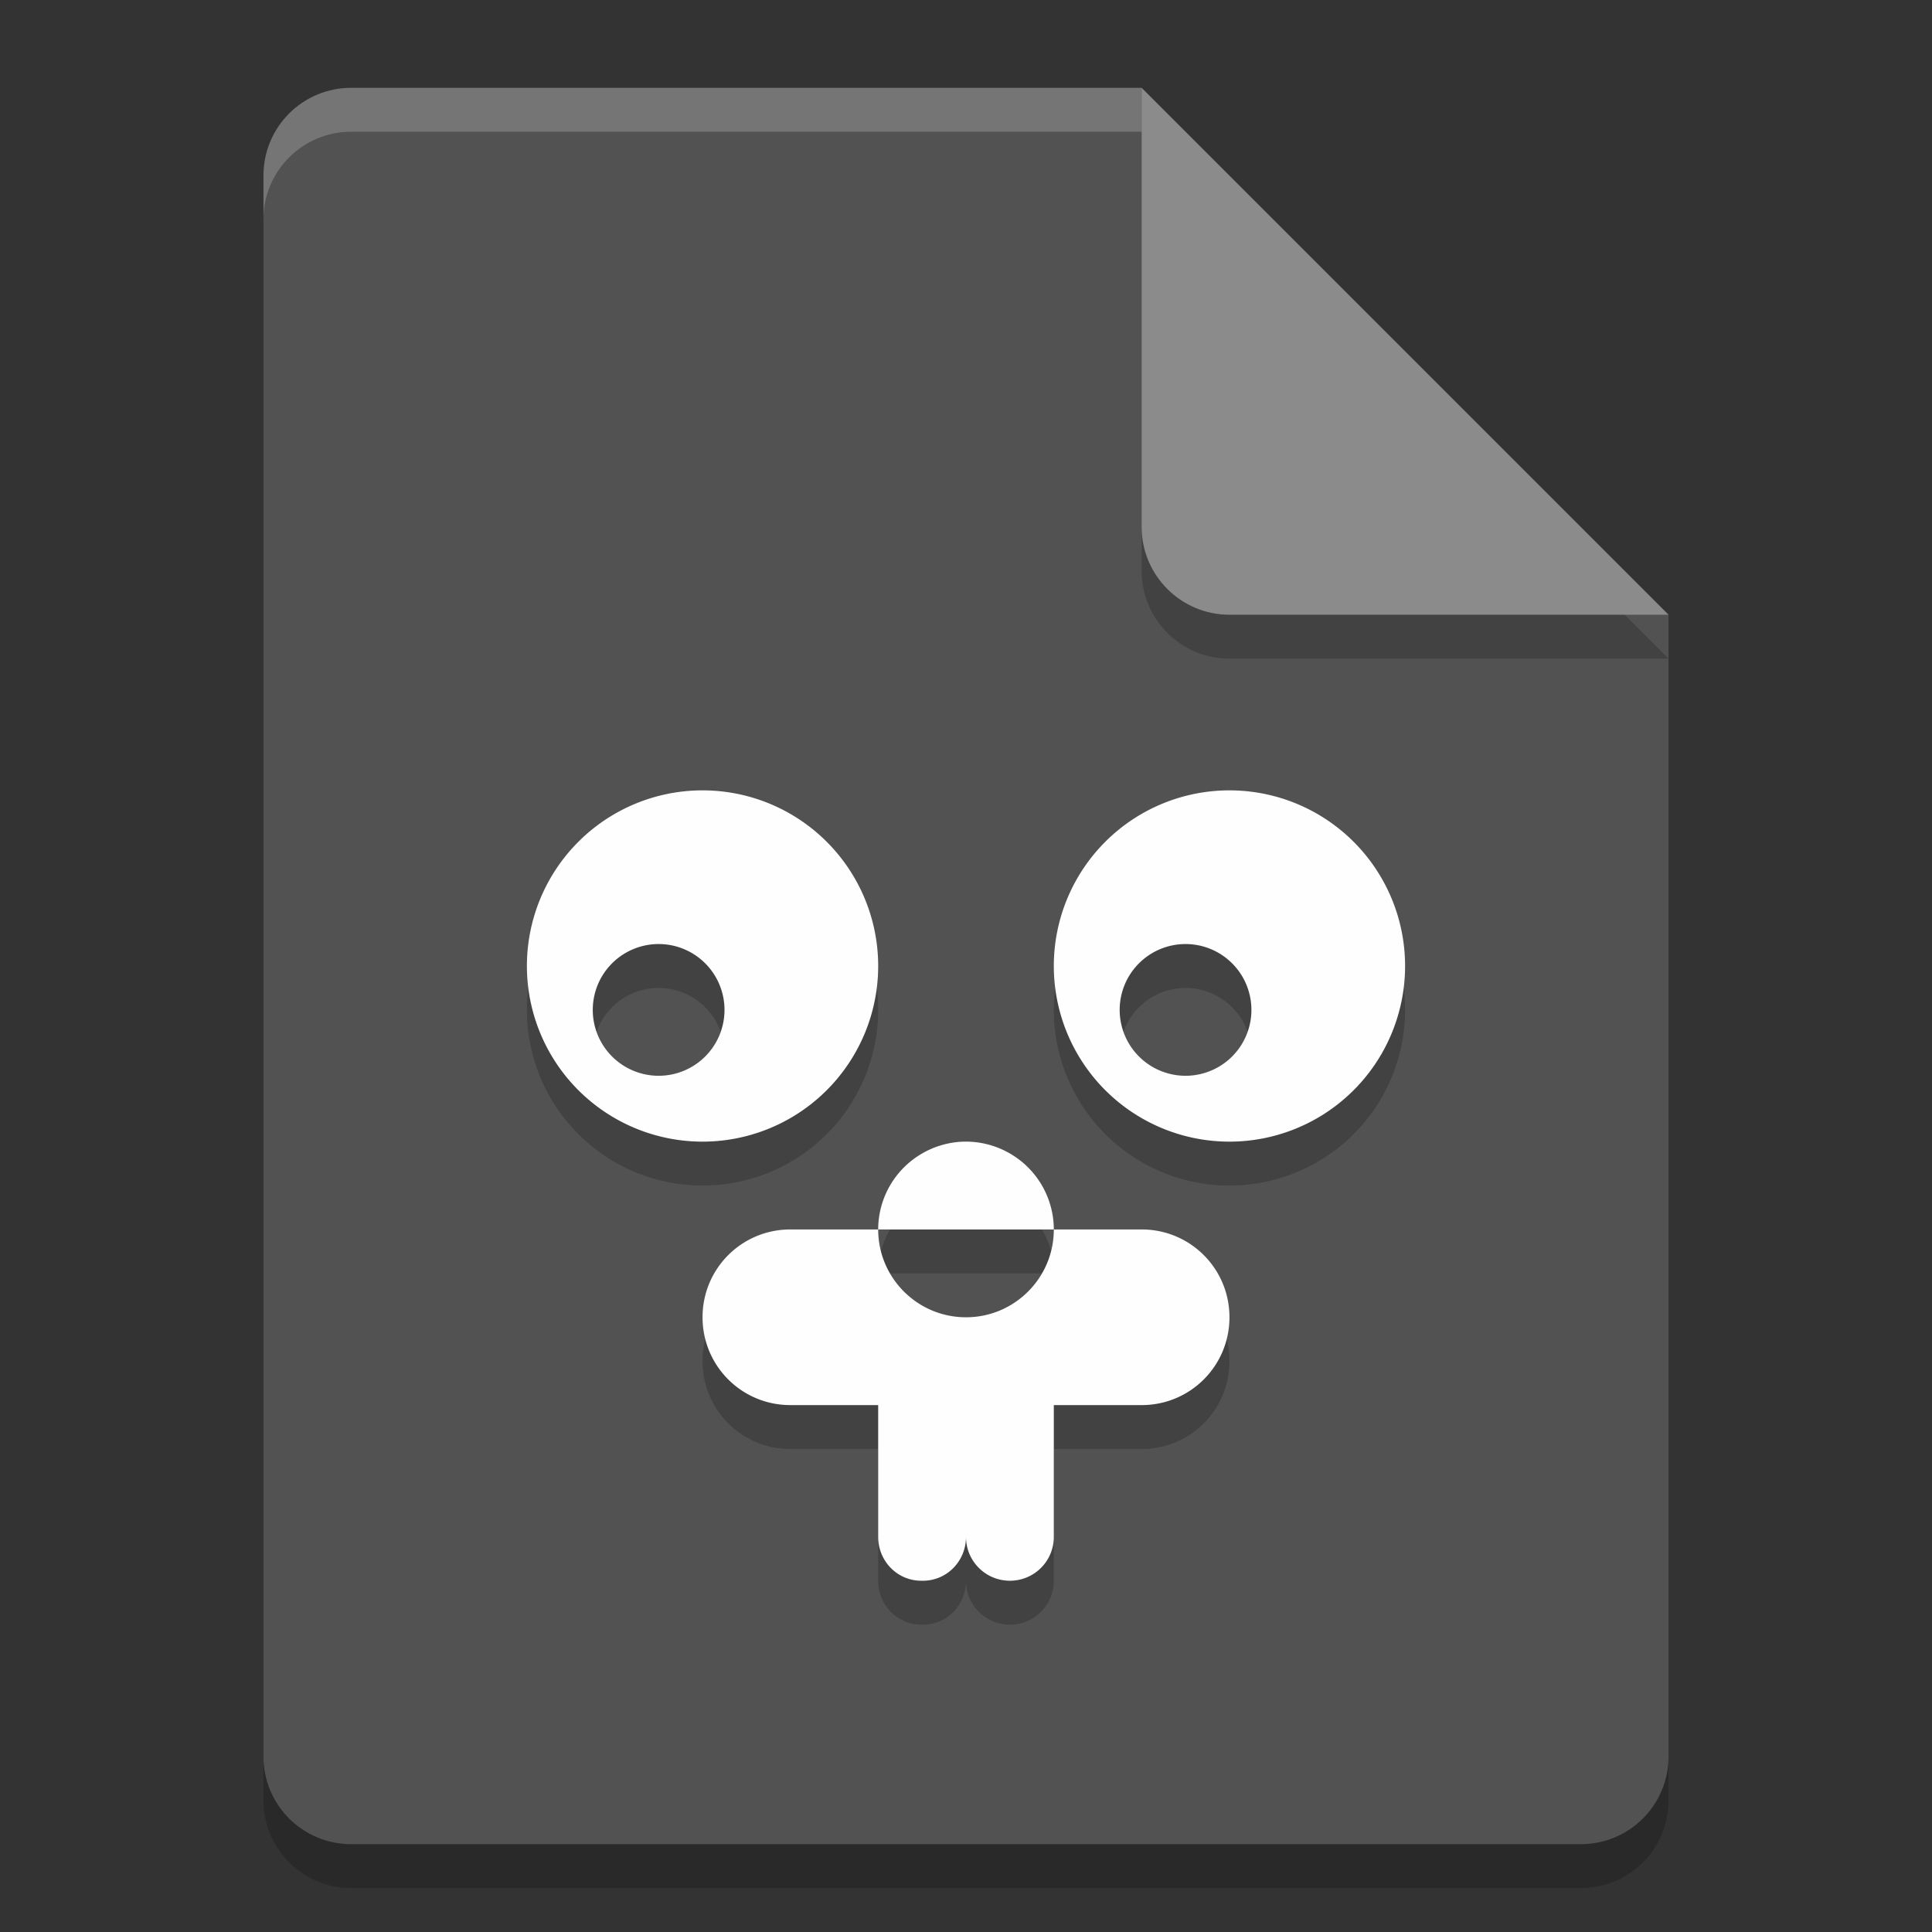 <svg xmlns="http://www.w3.org/2000/svg" width="22" height="22" version="1.1">
 <rect width="100%" height="100%" fill="#333333" stroke="none"/>
 <g transform="translate(-1,-1)">
  <path style="opacity:0.2" d="m 5,2.5 c -0.554,0 -1,0.446 -1,1 v 18 c 0,0.554 0.446,1 1,1 h 14 c 0.554,0 1,-0.446 1,-1 V 8.5 L 14.5,8 14,2.5 Z"/>
  <path style="fill:#525252" d="M 5,2 C 4.446,2 4,2.446 4,3 v 18 c 0,0.554 0.446,1 1,1 h 14 c 0.554,0 1,-0.446 1,-1 V 8 L 14.5,7.5 14,2 Z"/>
  <path style="opacity:0.2;fill:#ffffff" d="M 5,2 C 4.446,2 4,2.446 4,3 v 0.5 c 0,-0.554 0.446,-1 1,-1 h 9 V 2 Z"/>
  <path style="opacity:0.2" d="m 14,2.5 v 5 c 0,0.552 0.448,1 1,1 h 5 z"/>
  <path style="fill:#8b8b8b" d="m 14,2 v 5 c 0,0.552 0.448,1 1,1 h 5 z"/>
  <path style="opacity:0.2" d="m 9,10.5 a 2,2 0 0 0 -2,2 2,2 0 0 0 2,2 2,2 0 0 0 2,-2 2,2 0 0 0 -2,-2 z m 6,0 a 2,2 0 0 0 -2,2 2,2 0 0 0 2,2 2,2 0 0 0 2,-2 2,2 0 0 0 -2,-2 z M 8.5,12.25 A 0.75,0.75 0 0 1 9.25,13 0.75,0.75 0 0 1 8.5,13.75 0.75,0.75 0 0 1 7.75,13 0.75,0.75 0 0 1 8.5,12.25 Z m 6,0 A 0.75,0.75 0 0 1 15.25,13 0.75,0.75 0 0 1 14.5,13.75 0.75,0.75 0 0 1 13.75,13 0.75,0.75 0 0 1 14.5,12.25 Z M 11.977,14.5 A 1,1 0 0 0 11.5,14.635 1,1 0 0 0 11,15.5 h 2 A 1,1 0 0 0 12.5,14.635 1,1 0 0 0 11.977,14.5 Z M 13,15.5 c 0,0.552 -0.448,1 -1,1 -0.552,0 -1,-0.448 -1,-1 h -1 c -0.554,0 -1,0.446 -1,1 0,0.554 0.446,1 1,1 h 1 V 19 c 0,0.277 0.218,0.5 0.49,0.5 h 0.02 C 11.782,19.5 12,19.277 12,19 c 0,0.277 0.223,0.5 0.5,0.5 0.277,0 0.5,-0.223 0.5,-0.5 v -1.5 h 1 c 0.554,0 1,-0.446 1,-1 0,-0.554 -0.446,-1 -1,-1 z"/>
  <path style="fill:#fefefe" d="m 9,10 a 2,2 0 0 0 -2,2 2,2 0 0 0 2,2 2,2 0 0 0 2,-2 2,2 0 0 0 -2,-2 z m 6,0 a 2,2 0 0 0 -2,2 2,2 0 0 0 2,2 2,2 0 0 0 2,-2 2,2 0 0 0 -2,-2 z M 8.5,11.75 A 0.75,0.75 0 0 1 9.25,12.5 0.75,0.75 0 0 1 8.5,13.25 0.75,0.75 0 0 1 7.75,12.5 0.75,0.75 0 0 1 8.5,11.75 Z m 6,0 A 0.75,0.75 0 0 1 15.25,12.5 0.75,0.75 0 0 1 14.5,13.25 0.75,0.75 0 0 1 13.75,12.5 0.75,0.75 0 0 1 14.5,11.75 Z M 11.977,14 A 1,1 0 0 0 11.5,14.135 1,1 0 0 0 11,15 h 2 A 1,1 0 0 0 12.5,14.135 1,1 0 0 0 11.977,14 Z M 13,15 c 0,0.552 -0.448,1 -1,1 -0.552,0 -1,-0.448 -1,-1 h -1 c -0.554,0 -1,0.446 -1,1 0,0.554 0.446,1 1,1 h 1 v 1.5 c 0,0.277 0.218,0.5 0.49,0.5 h 0.02 C 11.782,19 12,18.777 12,18.5 12,18.777 12.223,19 12.5,19 12.777,19 13,18.777 13,18.5 V 17 h 1 c 0.554,0 1,-0.446 1,-1 0,-0.554 -0.446,-1 -1,-1 z"/>
 </g>
</svg>
